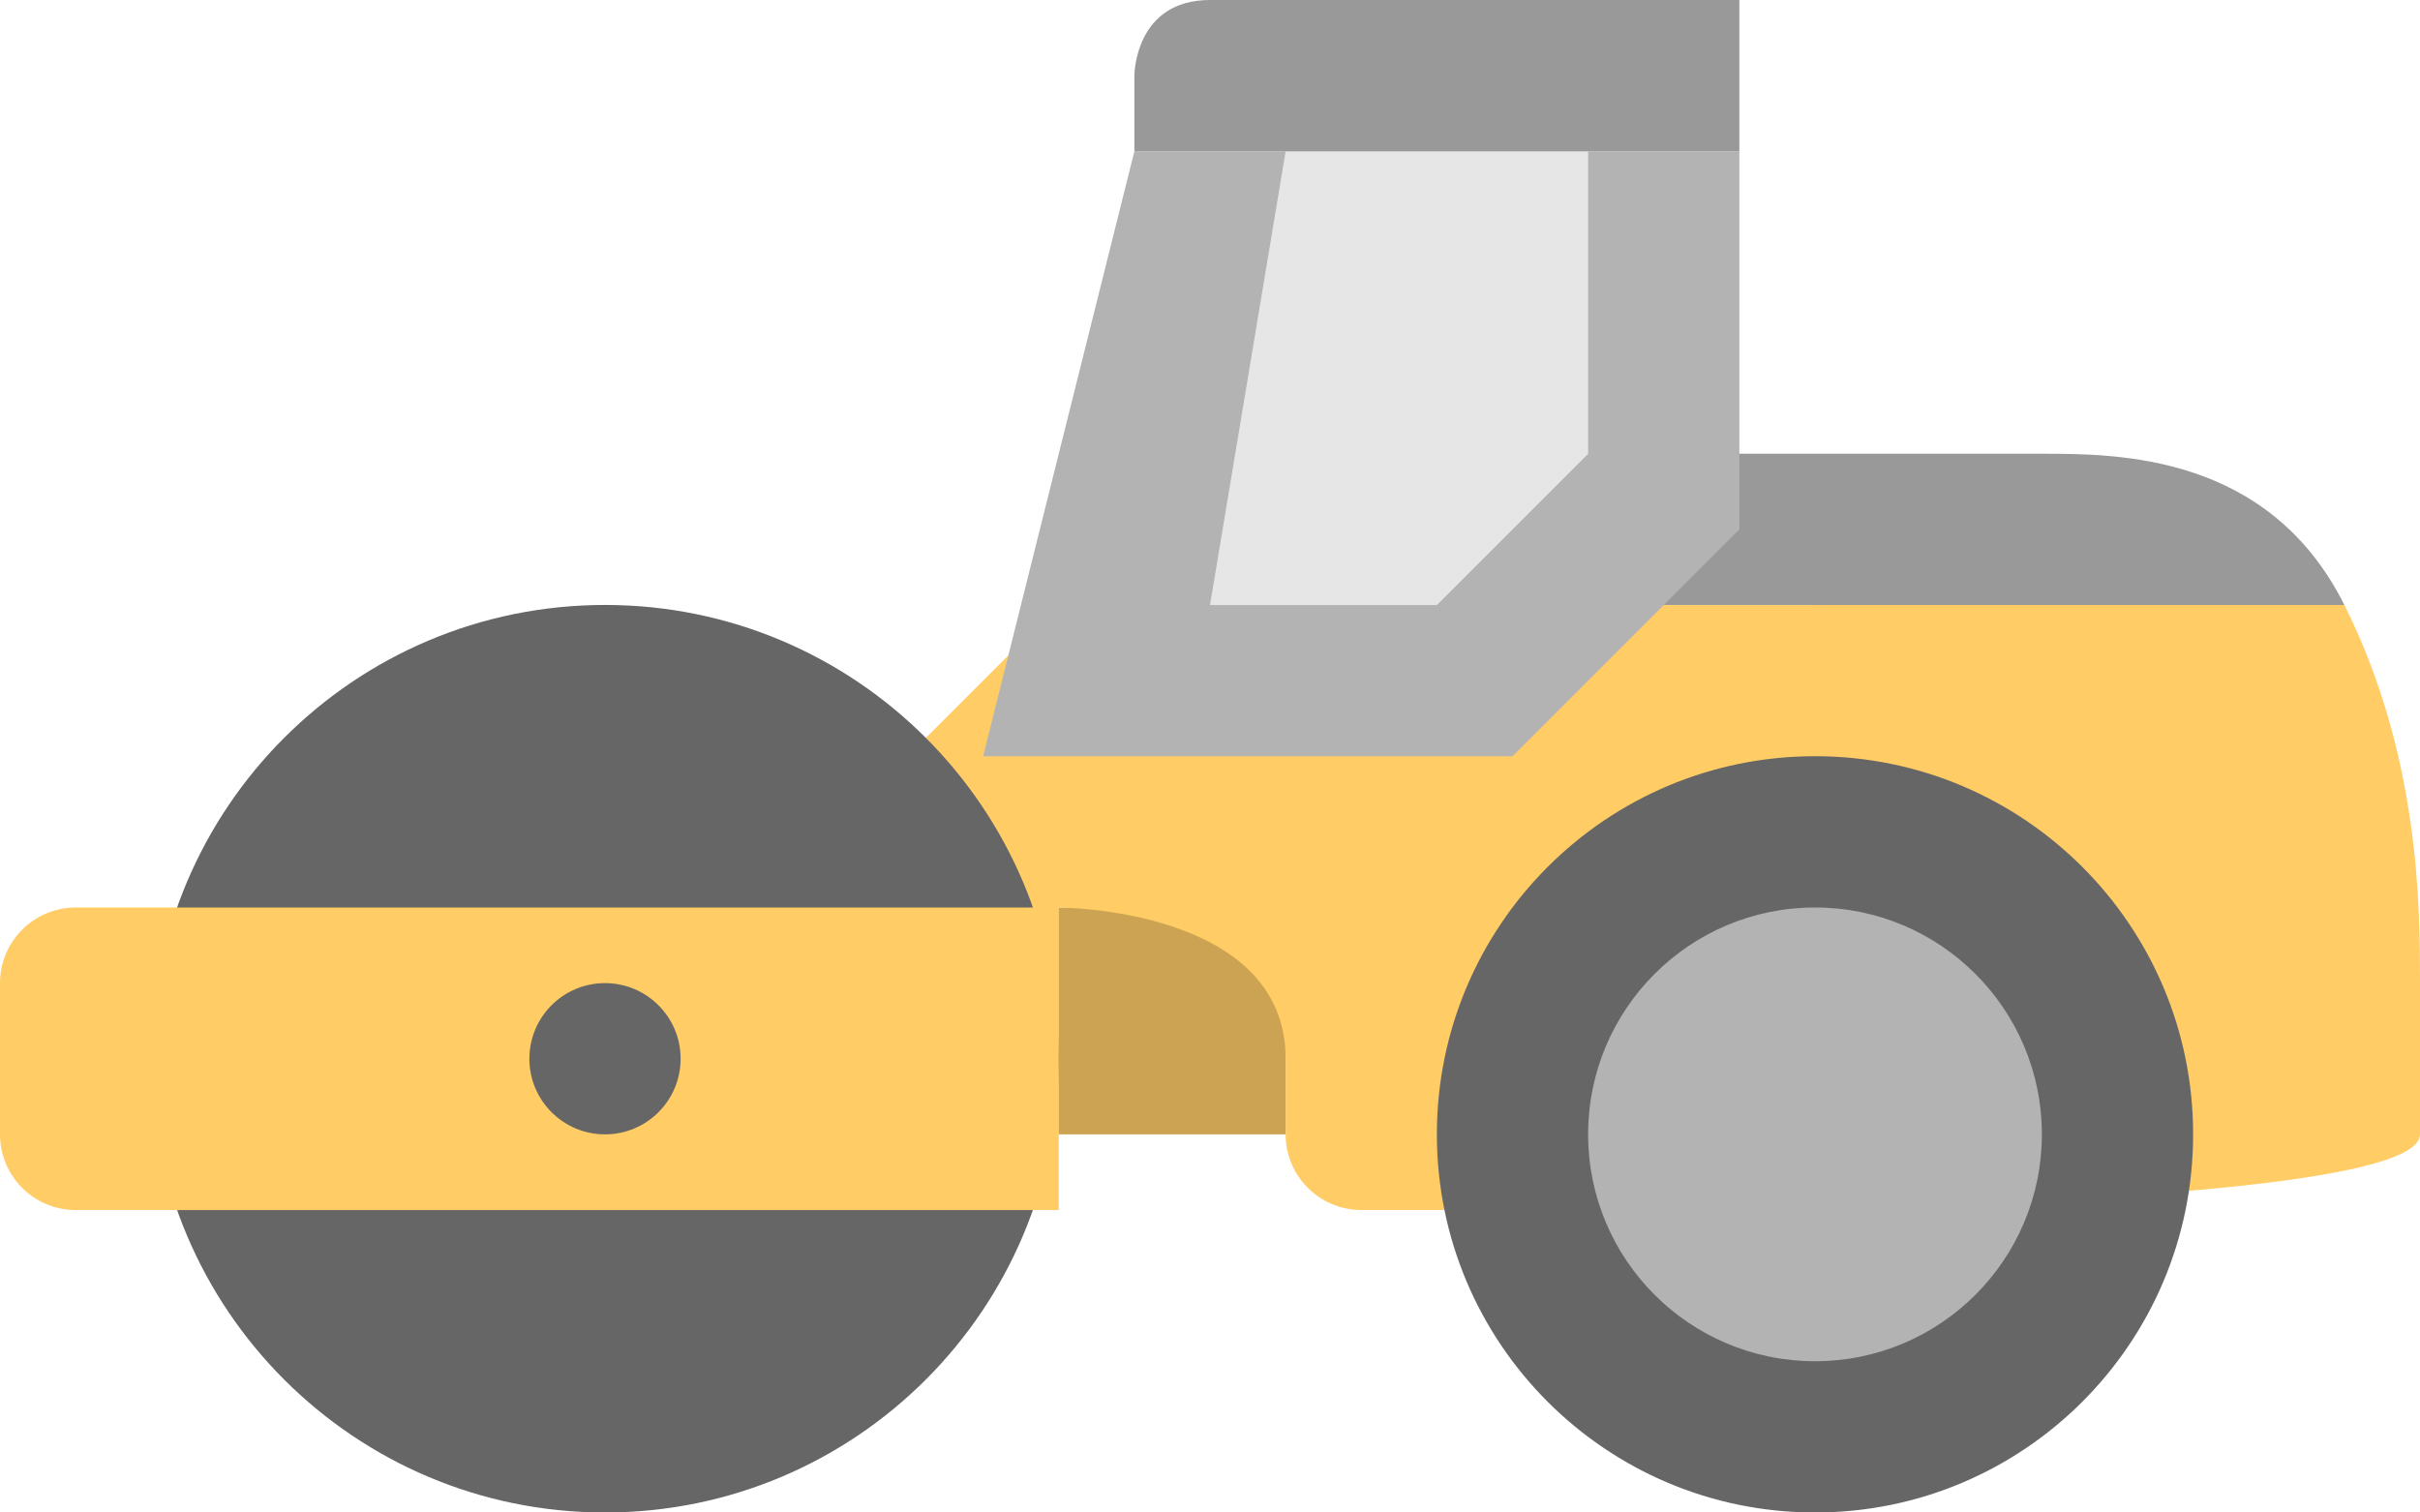 <?xml version="1.0" encoding="iso-8859-1"?>
<!-- Generator: Adobe Illustrator 16.0.0, SVG Export Plug-In . SVG Version: 6.00 Build 0)  -->
<!DOCTYPE svg PUBLIC "-//W3C//DTD SVG 1.1//EN" "http://www.w3.org/Graphics/SVG/1.1/DTD/svg11.dtd">
<svg version="1.1" id="Layer_1" xmlns="http://www.w3.org/2000/svg" xmlns:xlink="http://www.w3.org/1999/xlink" x="0px" y="0px"
	 width="64px" height="40px" viewBox="0 0 64 40" style="enable-background:new 0 0 64 40;" xml:space="preserve">
<g id="Joint">
	<g>
		<rect x="24" y="24.001" style="fill:#CCA352;" width="10" height="5.999"/>
	</g>
</g>
<g id="Cover_1_">
	<g>
		<path style="fill:#999999;" d="M54,12H44v4h18C60,12,56,12,54,12z"/>
	</g>
</g>
<g id="Body_1_">
	<g>
		<path style="fill:#FFCC66;" d="M62,16H48v0.001H28L20,24v6.001h8v-6c0,0,6,0,6,4V30c0,1.104,0.896,2,2,2h8c0,0,20,0,20-2v-4
			C64,24,64,20,62,16z"/>
	</g>
</g>
<g id="Cabin_1_">
	<g>
		<polygon style="fill:#B3B3B3;" points="30,4.001 26,20.001 40,20.001 46,14.001 46,4.001 		"/>
	</g>
</g>
<g id="Window_1_">
	<g>
		<polygon style="fill:#E6E6E6;" points="34,4.001 32,16.001 38,16.001 42,12.001 42,4.001 		"/>
	</g>
</g>
<g id="Roof_1_">
	<g>
		<path style="fill:#999999;" d="M32,0c-2,0.001-2,2-2,2v2.001L46,4V0H32z"/>
	</g>
</g>
<g id="Wheels_1_">
	<g>
		<path style="fill-rule:evenodd;clip-rule:evenodd;fill:#666666;" d="M48,19.999c-5.523,0-10,4.478-10,10
			C38,35.522,42.477,40,48,40c5.522,0,10-4.478,10-10.001C58,24.477,53.522,19.999,48,19.999z M16,15.999c-6.628,0-12,5.373-12,12
			C4,34.627,9.372,40,16,40c6.627,0,12-5.373,12-12.001C28,21.372,22.627,15.999,16,15.999z"/>
	</g>
</g>
<g id="Rims">
	<g>
		<circle style="fill:#B3B3B3;" cx="48" cy="30" r="6"/>
	</g>
</g>
<g id="Support">
	<g>
		<path style="fill-rule:evenodd;clip-rule:evenodd;fill:#FFCC66;" d="M2,24.001c-1.104,0-2,0.895-2,2v4c0,1.104,0.896,2,2,2h26v-8
			H2z M16,30c-1.104,0-2-0.896-2-2s0.896-2,2-2s2,0.896,2,2S17.104,30,16,30z"/>
	</g>
</g>
<g>
</g>
<g>
</g>
<g>
</g>
<g>
</g>
<g>
</g>
<g>
</g>
<g>
</g>
<g>
</g>
<g>
</g>
<g>
</g>
<g>
</g>
<g>
</g>
<g>
</g>
<g>
</g>
<g>
</g>
</svg>
